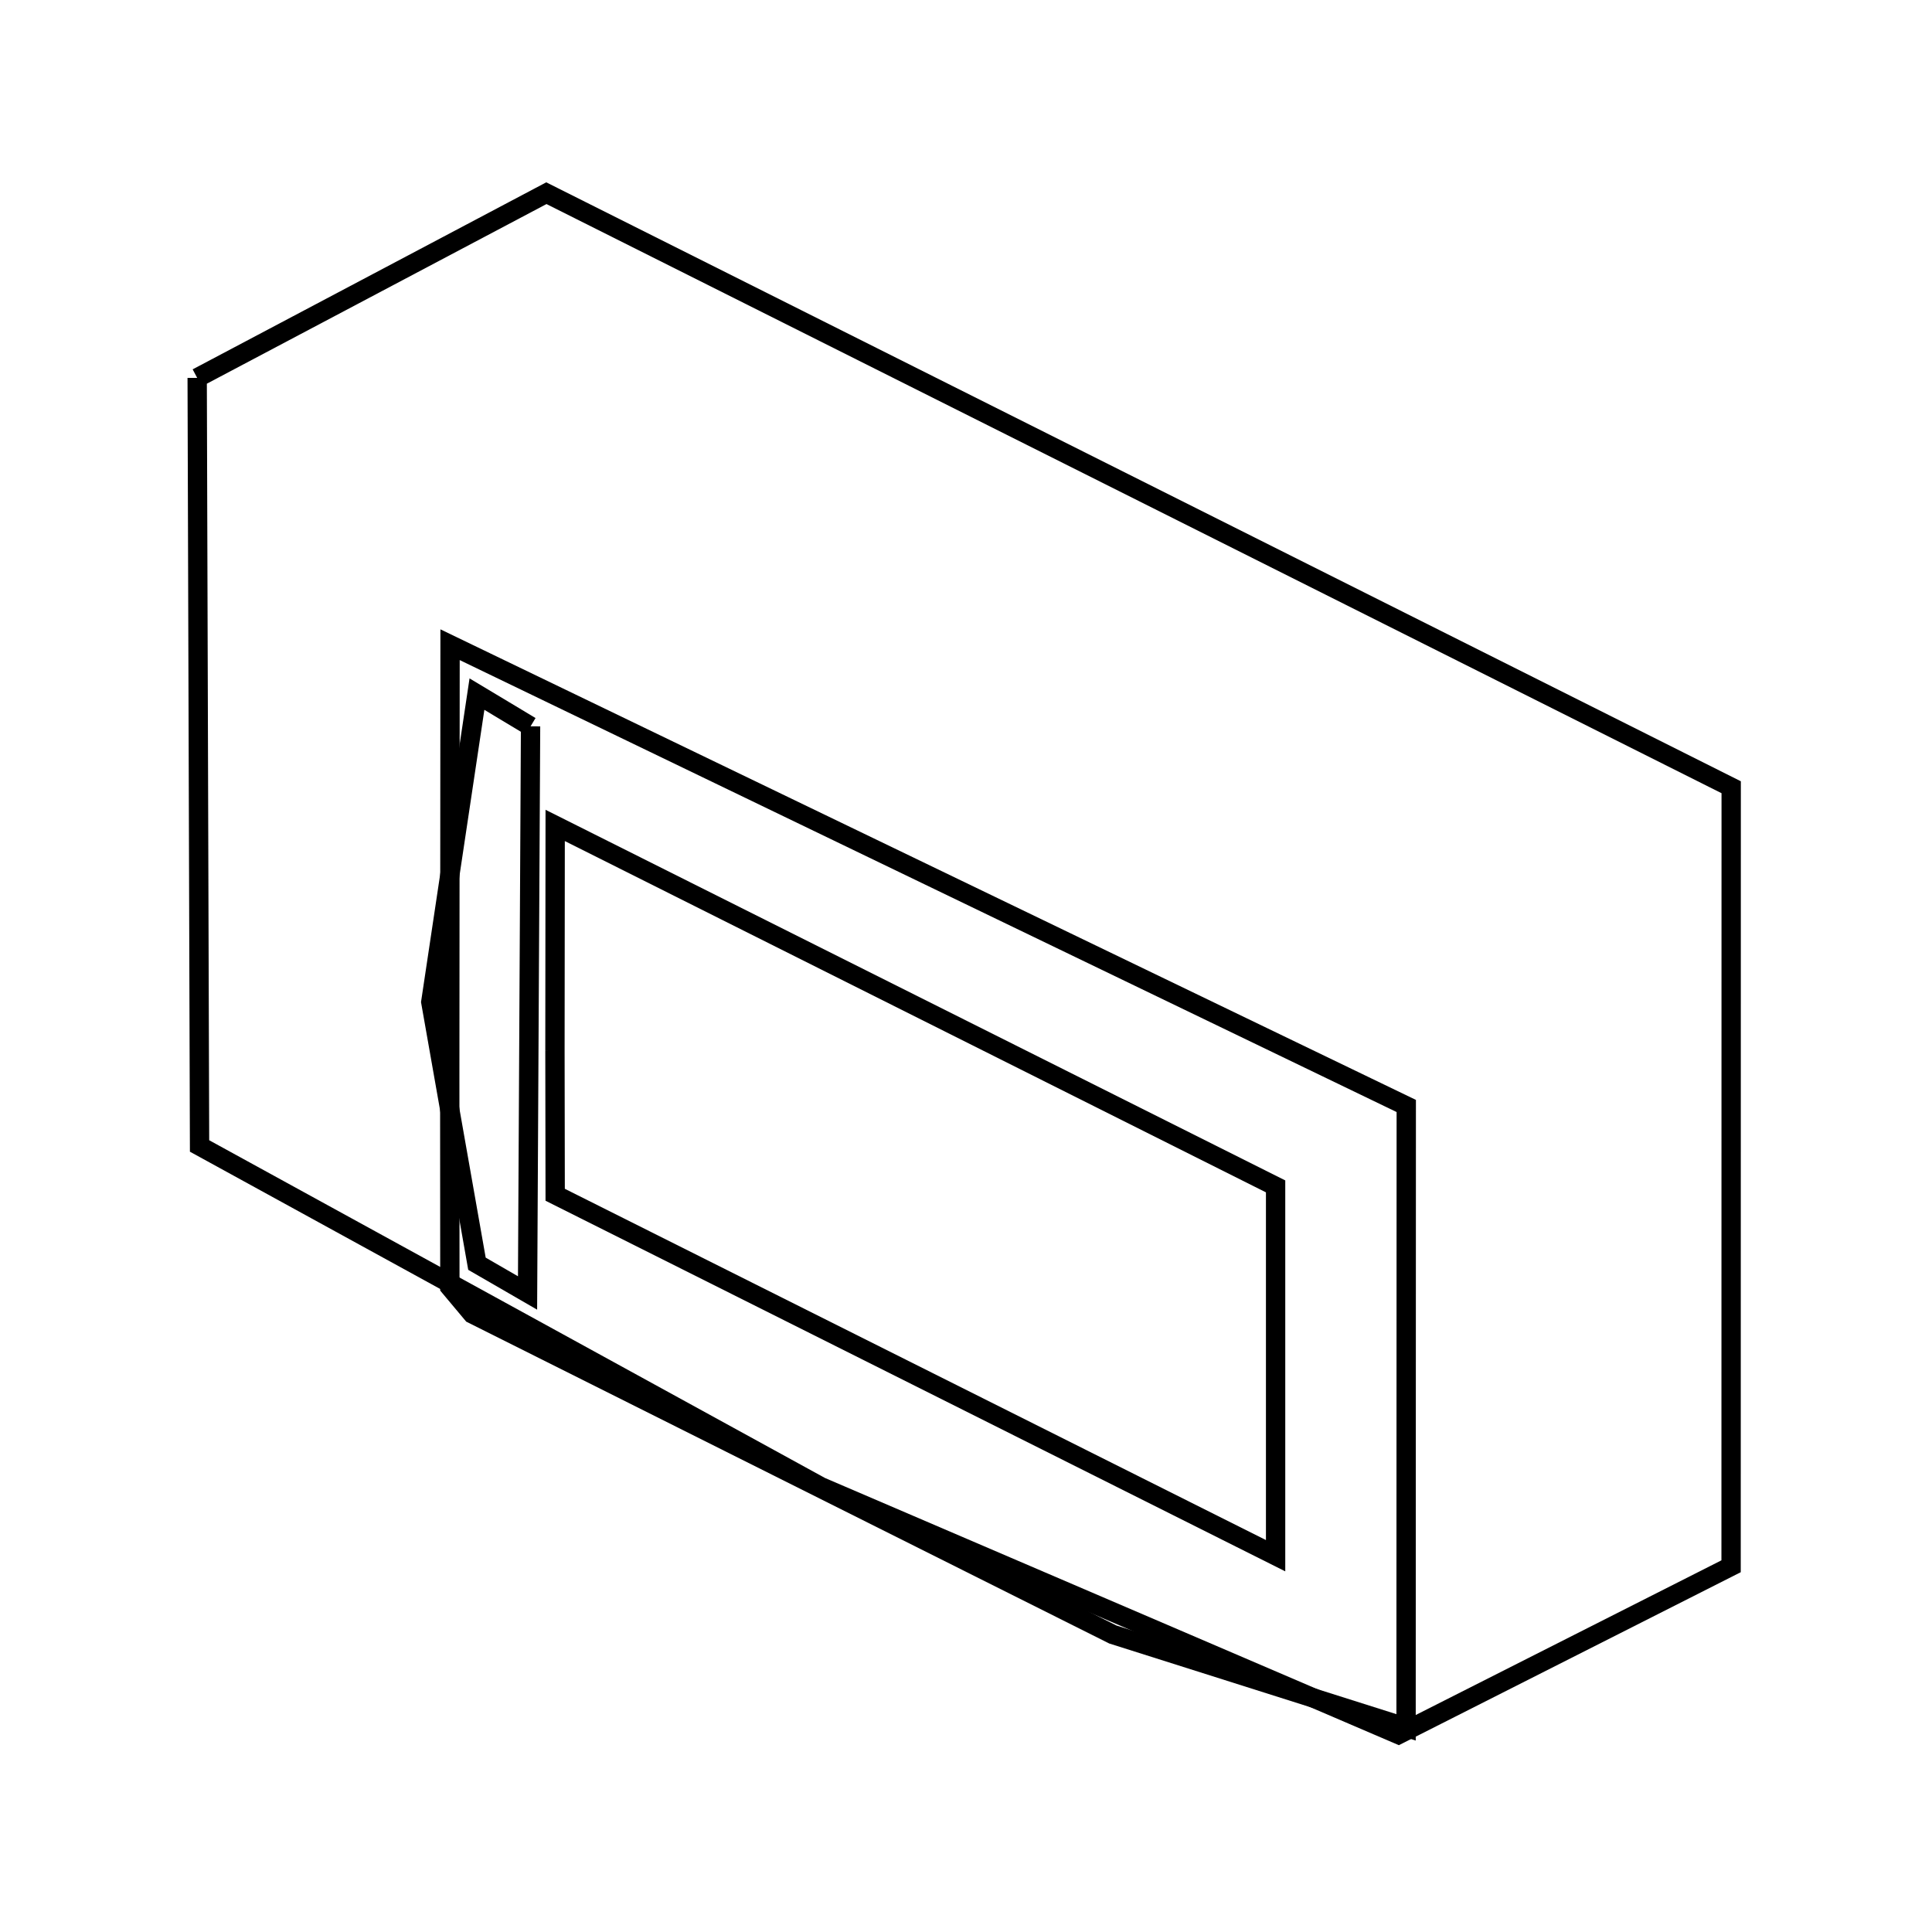 <svg xmlns:svg="http://www.w3.org/2000/svg" viewBox="0 0 100 100"><svg:g><svg:g><svg:path d="M 28.724,54.367 L 28.736,61.841 L 66.025,80.523 L 66.025,61.407 L 28.736,42.724 L 28.724,54.367 L 28.724,54.367" fill="none" stroke="black" /><svg:path d="M 27.462,37.594 L 24.687,35.927 L 22.298,51.863 L 24.687,65.41 L 27.306,66.924 L 27.462,37.594 L 27.462,37.594" fill="none" stroke="black" /><svg:path d="M 23.279,55.82 L 23.285,66.619 L 24.448,68.007 L 57.602,84.602 L 72.778,89.408 L 72.788,57.245 L 23.295,33.37 L 23.279,55.82 L 23.279,55.82" fill="none" stroke="black" /></svg:g><svg:path d="M 10.206,19.559 L 10.329,59.315 L 42.484,76.951 L 72.388,89.779 L 89.601,81.07 L 89.606,40.747 L 28.28,10.0 L 10.206,19.559 L 10.206,19.559" fill="none" stroke="black" /></svg:g></svg>